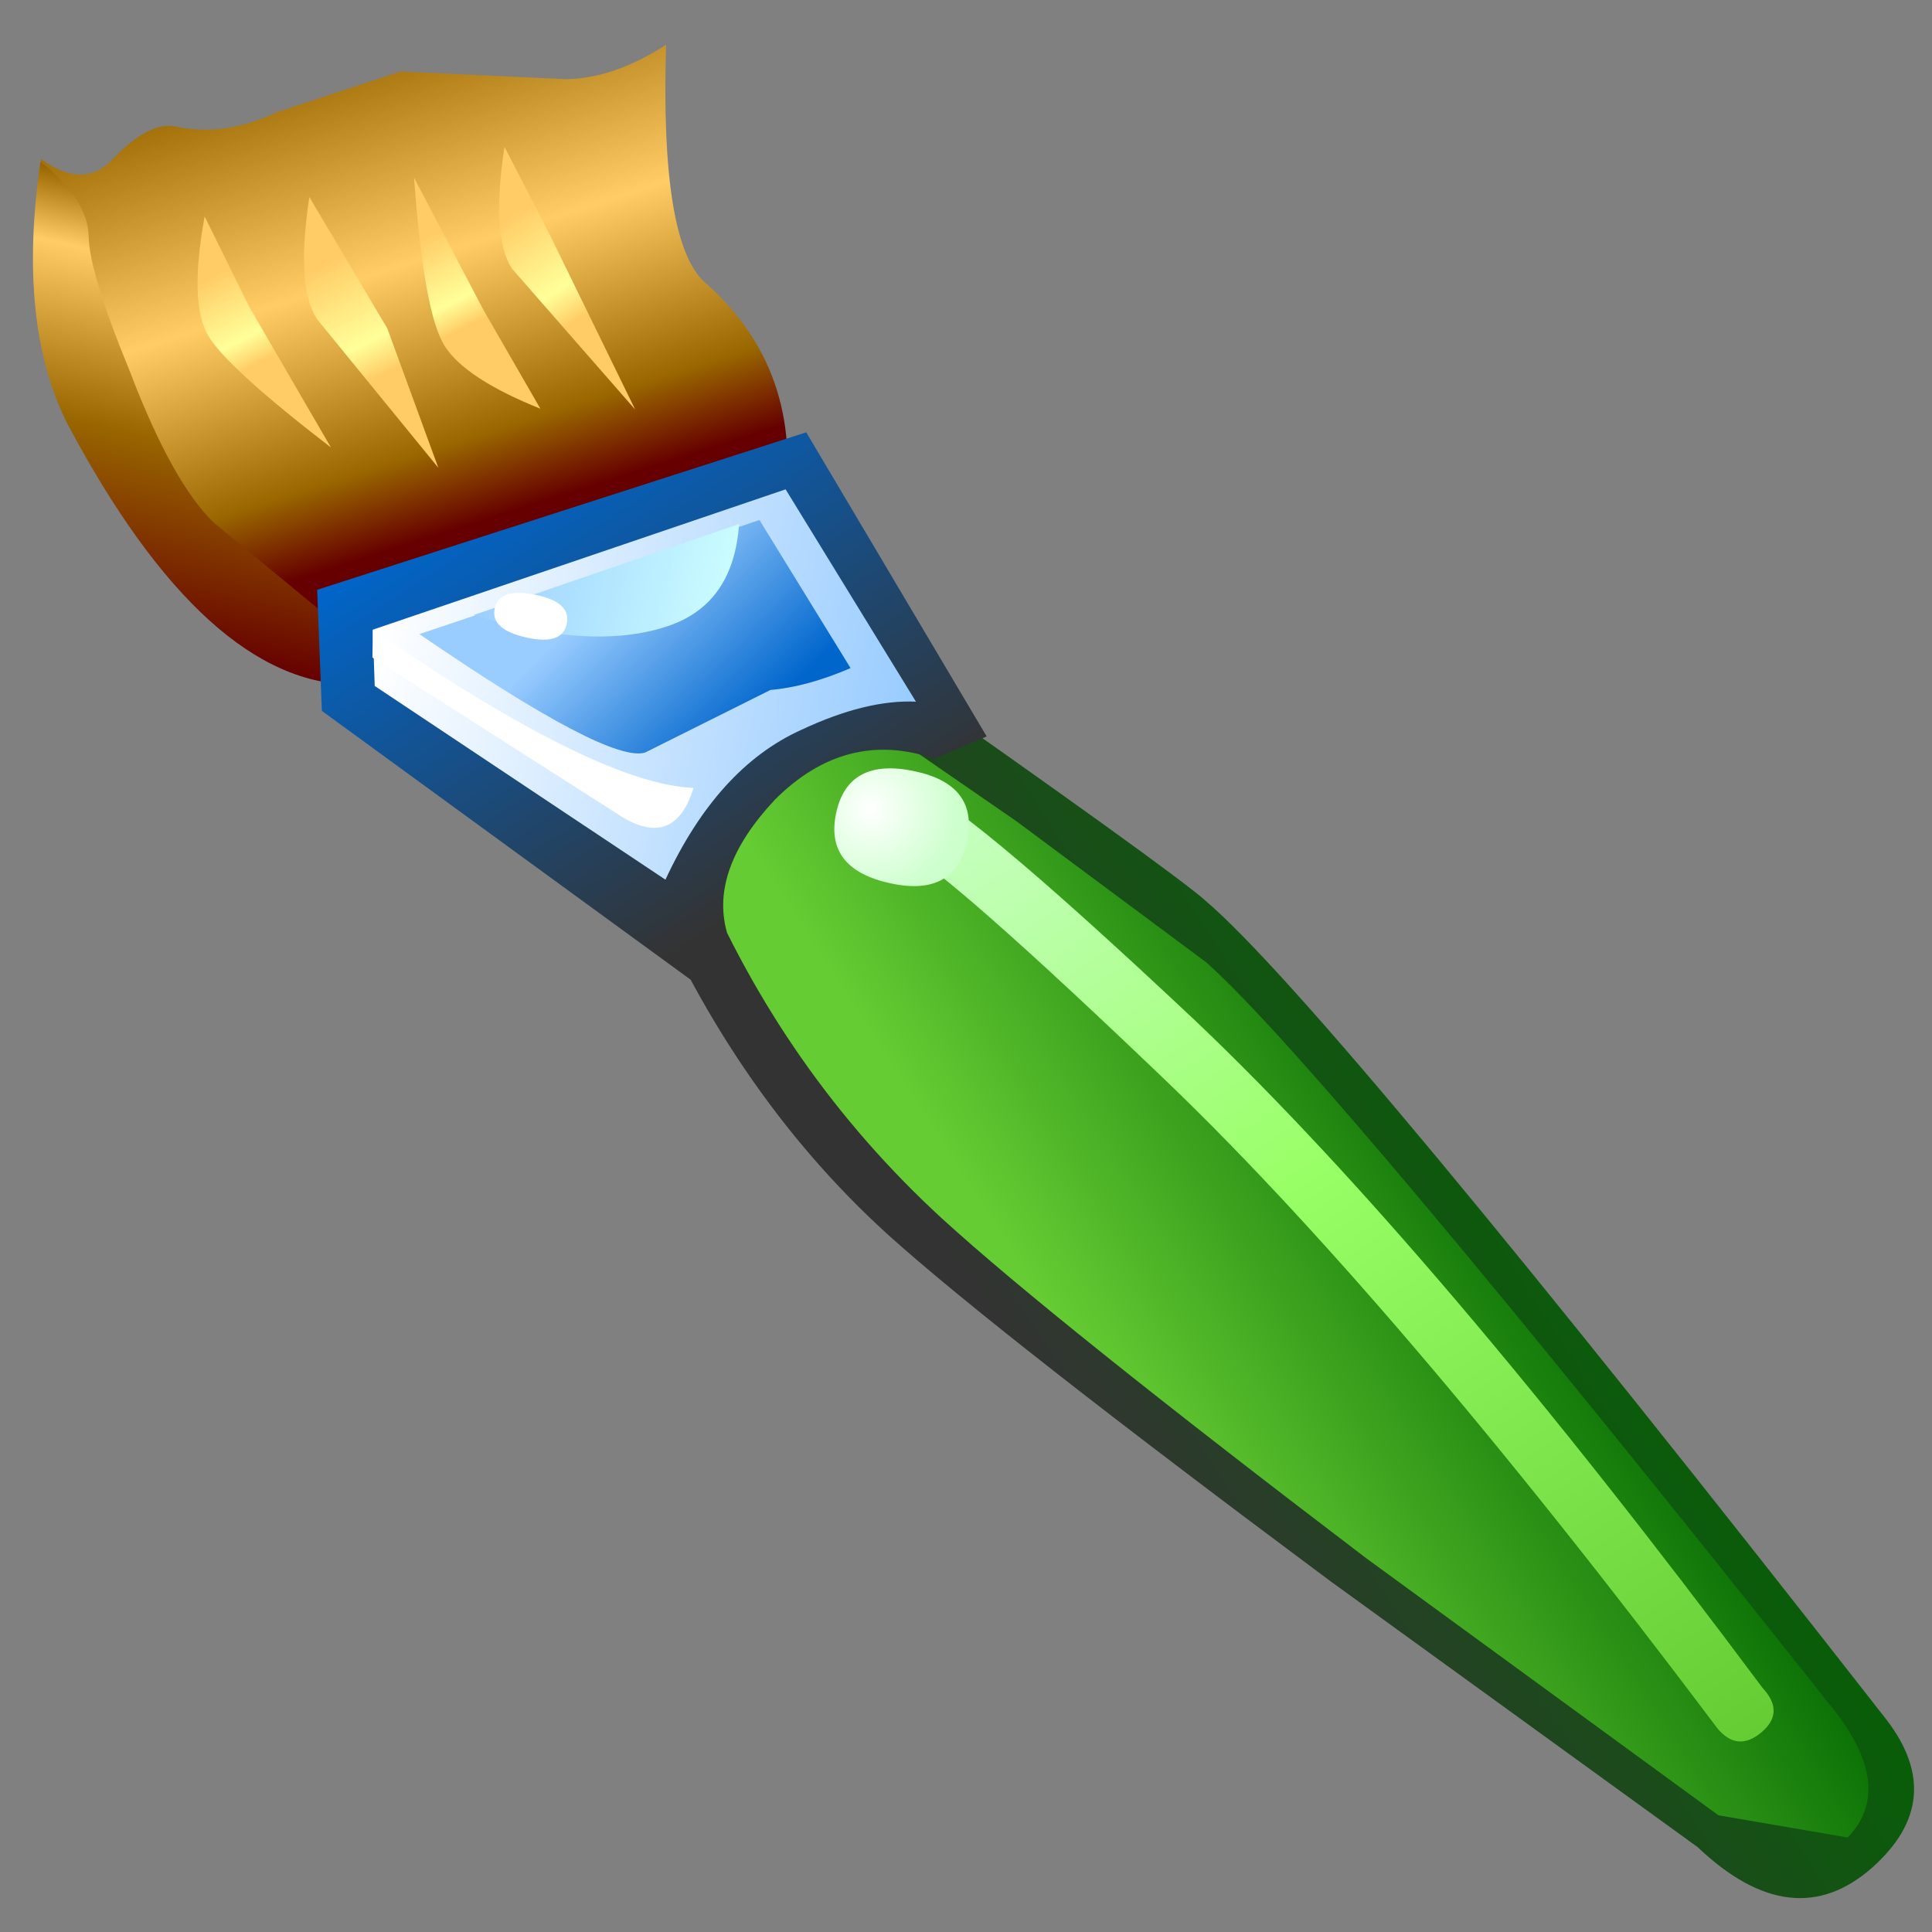 <?xml version="1.0" encoding="UTF-8" standalone="no"?>
<!-- Created with Inkscape (http://www.inkscape.org/) -->

<svg
   width="256mm"
   height="256mm"
   viewBox="0 0 256 256"
   version="1.1"
   id="svg1"
   inkscape:version="1.3.2 (091e20ef0f, 2023-11-25)"
   sodipodi:docname="draw-brush.svg"
   xml:space="preserve"
   xmlns:inkscape="http://www.inkscape.org/namespaces/inkscape"
   xmlns:sodipodi="http://sodipodi.sourceforge.net/DTD/sodipodi-0.dtd"
   xmlns="http://www.w3.org/2000/svg"
   xmlns:svg="http://www.w3.org/2000/svg"
   xmlns:rdf="http://www.w3.org/1999/02/22-rdf-syntax-ns#"
   xmlns:cc="http://creativecommons.org/ns#"
   xmlns:dc="http://purl.org/dc/elements/1.1/"><rect x="0" y="0" width="256" height="256" fill="#808080" stroke="none"/><defs
     id="defs1"><linearGradient
       gradientTransform="matrix(-0.004,0.004,0.009,0.009,-3.45,-2.15)"
       gradientUnits="userSpaceOnUse"
       id="gradient11"
       spreadMethod="pad"
       x1="-819.2"
       x2="819.2"><stop
         offset="0.0"
         stop-color="#0066cc"
         id="stop54" /><stop
         offset="0.714"
         stop-color="#0099ff"
         id="stop55" /><stop
         offset="1.0"
         stop-color="#0099ff"
         id="stop56" /></linearGradient><linearGradient
       gradientTransform="matrix(-0.005,0.005,0.013,0.013,13.55,3.35)"
       gradientUnits="userSpaceOnUse"
       id="gradient12"
       spreadMethod="pad"
       x1="-819.2"
       x2="819.2"><stop
         offset="0.0"
         stop-color="#006600"
         id="stop57" /><stop
         offset="1.0"
         stop-color="#333333"
         id="stop58" /></linearGradient><linearGradient
       gradientTransform="matrix(-0.004,0.004,0.012,0.012,13.55,3.65)"
       gradientUnits="userSpaceOnUse"
       id="gradient13"
       spreadMethod="pad"
       x1="-819.2"
       x2="819.2"><stop
         offset="0.0"
         stop-color="#006600"
         id="stop59" /><stop
         offset="1.0"
         stop-color="#66cc33"
         id="stop60" /></linearGradient><linearGradient
       gradientTransform="matrix(-0.003,-0.006,-0.007,0.004,-6.5,-9.35)"
       gradientUnits="userSpaceOnUse"
       id="gradient14"
       spreadMethod="pad"
       x1="-819.2"
       x2="819.2"><stop
         offset="0.0"
         stop-color="#660000"
         id="stop61" /><stop
         offset="0.169"
         stop-color="#660000"
         id="stop62" /><stop
         offset="0.306"
         stop-color="#996600"
         id="stop63" /><stop
         offset="0.616"
         stop-color="#ffcc66"
         id="stop64" /><stop
         offset="1.0"
         stop-color="#996600"
         id="stop65" /></linearGradient><linearGradient
       gradientTransform="matrix(-0.002,-0.002,-5e-4,4e-4,-8.9,-9.4)"
       gradientUnits="userSpaceOnUse"
       id="gradient15"
       spreadMethod="pad"
       x1="-819.2"
       x2="819.2"><stop
         offset="0.0"
         stop-color="#ffcc66"
         id="stop66" /><stop
         offset="0.329"
         stop-color="#ffcc66"
         id="stop67" /><stop
         offset="0.443"
         stop-color="#ffff99"
         id="stop68" /><stop
         offset="0.722"
         stop-color="#ffcc66"
         id="stop69" /><stop
         offset="1.0"
         stop-color="#ffcc66"
         id="stop70" /></linearGradient><linearGradient
       gradientTransform="matrix(-0.002,-0.003,-5e-4,4e-4,-7,-9.65)"
       gradientUnits="userSpaceOnUse"
       id="gradient16"
       spreadMethod="pad"
       x1="-819.2"
       x2="819.2"><stop
         offset="0.0"
         stop-color="#ffcc66"
         id="stop71" /><stop
         offset="0.329"
         stop-color="#ffcc66"
         id="stop72" /><stop
         offset="0.443"
         stop-color="#ffff99"
         id="stop73" /><stop
         offset="0.722"
         stop-color="#ffcc66"
         id="stop74" /><stop
         offset="1.0"
         stop-color="#ffcc66"
         id="stop75" /></linearGradient><linearGradient
       gradientTransform="matrix(-0.002,-0.002,-5e-4,4e-4,-5.25,-10.9)"
       gradientUnits="userSpaceOnUse"
       id="gradient17"
       spreadMethod="pad"
       x1="-819.2"
       x2="819.2"><stop
         offset="0.0"
         stop-color="#ffcc66"
         id="stop76" /><stop
         offset="0.329"
         stop-color="#ffcc66"
         id="stop77" /><stop
         offset="0.443"
         stop-color="#ffff99"
         id="stop78" /><stop
         offset="0.722"
         stop-color="#ffcc66"
         id="stop79" /><stop
         offset="1.0"
         stop-color="#ffcc66"
         id="stop80" /></linearGradient><linearGradient
       gradientTransform="matrix(-0.002,-0.003,-4e-4,4e-4,-3.7,-11.45)"
       gradientUnits="userSpaceOnUse"
       id="gradient18"
       spreadMethod="pad"
       x1="-819.2"
       x2="819.2"><stop
         offset="0.0"
         stop-color="#ffcc66"
         id="stop81" /><stop
         offset="0.329"
         stop-color="#ffcc66"
         id="stop82" /><stop
         offset="0.443"
         stop-color="#ffff99"
         id="stop83" /><stop
         offset="0.722"
         stop-color="#ffcc66"
         id="stop84" /><stop
         offset="1.0"
         stop-color="#ffcc66"
         id="stop85" /></linearGradient><linearGradient
       gradientTransform="matrix(0,-0.005,-0.005,0,-9.55,-7)"
       gradientUnits="userSpaceOnUse"
       id="gradient19"
       spreadMethod="pad"
       x1="-819.2"
       x2="819.2"><stop
         offset="0.0"
         stop-color="#660000"
         id="stop86" /><stop
         offset="0.459"
         stop-color="#996600"
         id="stop87" /><stop
         offset="0.839"
         stop-color="#ffcc66"
         id="stop88" /><stop
         offset="1.0"
         stop-color="#996600"
         id="stop89" /></linearGradient><linearGradient
       gradientTransform="matrix(0.01,0.01,0.002,-0.002,13.55,3.65)"
       gradientUnits="userSpaceOnUse"
       id="gradient20"
       spreadMethod="pad"
       x1="-819.2"
       x2="819.2"><stop
         offset="0.0"
         stop-color="#ccffcc"
         id="stop90" /><stop
         offset="0.435"
         stop-color="#99ff66"
         id="stop91" /><stop
         offset="1.0"
         stop-color="#66cc33"
         id="stop92" /></linearGradient><linearGradient
       gradientTransform="matrix(-0.004,-0.004,-0.004,0.004,-0.9,-4.25)"
       gradientUnits="userSpaceOnUse"
       id="gradient21"
       spreadMethod="pad"
       x1="-819.2"
       x2="819.2"><stop
         offset="0.0"
         stop-color="#333333"
         id="stop93" /><stop
         offset="1.0"
         stop-color="#0066cc"
         id="stop94" /></linearGradient><linearGradient
       gradientTransform="matrix(-0.006,0,0,0.004,-0.85,-4.4)"
       gradientUnits="userSpaceOnUse"
       id="gradient22"
       spreadMethod="pad"
       x1="-819.2"
       x2="819.2"><stop
         offset="0.0"
         stop-color="#99ccff"
         id="stop95" /><stop
         offset="1.0"
         stop-color="#ffffff"
         id="stop96" /></linearGradient><linearGradient
       gradientTransform="matrix(-0.003,-0.002,-0.002,0.003,-1.35,-5.15)"
       gradientUnits="userSpaceOnUse"
       id="gradient23"
       spreadMethod="pad"
       x1="-819.2"
       x2="819.2"><stop
         offset="0.0"
         stop-color="#0066cc"
         id="stop97" /><stop
         offset="0.608"
         stop-color="#99ccff"
         id="stop98" /><stop
         offset="1.0"
         stop-color="#99ccff"
         id="stop99" /></linearGradient><linearGradient
       gradientTransform="matrix(0.003,0,0,-0.002,-1.9,-6)"
       gradientUnits="userSpaceOnUse"
       id="gradient24"
       spreadMethod="pad"
       x1="-819.2"
       x2="819.2"><stop
         offset="0.0"
         stop-color="#99ccff"
         id="stop100" /><stop
         offset="1.0"
         stop-color="#ccffff"
         id="stop101" /></linearGradient><radialGradient
       cx="0"
       cy="0"
       gradientTransform="matrix(0.002,0,0,0.002,3.75,-2.75)"
       gradientUnits="userSpaceOnUse"
       id="gradient25"
       r="819.2"
       spreadMethod="pad"><stop
         offset="0.0"
         stop-color="#ffffff"
         id="stop102" /><stop
         offset="1.0"
         stop-color="#ccffcc"
         id="stop103" /></radialGradient></defs><sodipodi:namedview
     id="base"
     pagecolor="#ffffff"
     bordercolor="#000000"
     borderopacity="0.3"
     inkscape:pageopacity="0.0"
     inkscape:pageshadow="2"
     inkscape:zoom="0.98994949"
     inkscape:cx="505.07627"
     inkscape:cy="476.792"
     inkscape:document-units="mm"
     inkscape:showpageshadow="2"
     inkscape:pagecheckerboard="0"
     inkscape:deskcolor="#d1d1d1"
     inkscape:current-layer="svg1" /><g
     id="g2"
     style="display:inline"
     transform="matrix(7.075,1.52,-1.52,7.075,84.634,120.981)"><path
       d="m -13.4,-10.35 q 0.4,7 3.25,8.7 l 3.3,2.15 q 1.9,1.3 3.25,3.3 l 8.3,-3.05 -18.1,-11.1"
       fill="url(#gradient11)"
       fill-rule="evenodd"
       stroke="none"
       id="path12"
       style="display:none;fill:url(#gradient11)" /><path
       d="m 25.75,12.35 q 1.1,-1.5 -0.3,-2.7 Q 12.7,-1 10.1,-2.4 9.4,-2.8 3.25,-5.4 2.35,-5.75 0.7,-3.8 q -1.65,1.95 -0.95,2.9 2.5,3.7 5.95,5.7 2.35,1.35 9.25,4.5 l 7.6,3.35 q 2.05,1.25 3.2,-0.3"
       fill="url(#gradient12)"
       fill-rule="evenodd"
       stroke="none"
       id="path13"
       style="fill:url(#gradient12)" /><path
       d="m 22.8,12 2.4,-0.1 Q 25.85,10.85 24.5,9.7 12.9,0.15 10.35,-1.3 L 6.4,-3.1 3.5,-4.3 Q 2.6,-4.6 1.4,-3.3 0.2,-1.95 0.9,-1 3.2,2.3 6.6,4.3 9,5.7 15.5,8.75 L 22.8,12"
       fill="url(#gradient13)"
       fill-rule="evenodd"
       stroke="none"
       id="path14"
       style="fill:url(#gradient13)" /><path
       d="m -9.55,-12.95 q -0.85,0.65 -1.75,0.65 -0.5,0 -1,0.8 -0.4,0.7 -1.3,0.3 0.15,2 1,3.5 0.9,1.6 2.9,3.25 2.4,2.05 3.7,1.3 l 7.05,-4.6 q -0.15,-2.6 -2.3,-3.8 -0.95,-0.55 -1.6,-4.1 -0.8,0.8 -1.65,1 l -3,0.5 -2.05,1.2"
       fill="url(#gradient14)"
       fill-rule="evenodd"
       stroke="none"
       id="path15"
       style="fill:url(#gradient14)" /><path
       d="m -10.45,-10.8 q 0.05,1.65 0.55,2.15 0.5,0.5 2.6,1.5 l -2,-2.2 -1.15,-1.45"
       fill="url(#gradient15)"
       fill-rule="evenodd"
       stroke="none"
       id="path16"
       style="fill:url(#gradient15)" /><path
       d="m -8.65,-11.55 q 0.1,1.65 0.6,2.15 l 2.75,2.2 -1.45,-2.3 -1.9,-2.05"
       fill="url(#gradient16)"
       fill-rule="evenodd"
       stroke="none"
       id="path17"
       style="fill:url(#gradient16)" /><path
       d="m -6.85,-12.3 q 0.7,2.4 1.2,2.9 0.5,0.5 1.95,0.75 l -1.4,-1.55 -1.75,-2.1"
       fill="url(#gradient17)"
       fill-rule="evenodd"
       stroke="none"
       id="path18"
       style="fill:url(#gradient17)" /><path
       d="m -5.35,-13.2 q 0.1,1.65 0.6,2.15 L -2,-9 l -2.2,-2.8 -1.15,-1.4"
       fill="url(#gradient18)"
       fill-rule="evenodd"
       stroke="none"
       id="path19"
       style="fill:url(#gradient18)" /><path
       d="m -5.95,-3 q 1,-0.15 -0.45,-0.95 l -2.7,-1.4 q -0.9,-0.55 -2.1,-2.4 -1.1,-1.6 -1.25,-2.25 -0.15,-0.65 -1.15,-1.15 0.2,3 1.5,4.6 3.5,4.15 6.15,3.55"
       fill="url(#gradient19)"
       fill-rule="evenodd"
       stroke="none"
       id="path20"
       style="fill:url(#gradient19)" /><path
       d="M 23.25,10.35 Q 23.6,9.9 23.1,9.55 15.55,2.95 10.4,-0.2 5.1,-3.4 4.45,-3.3 3.9,-3.4 3.8,-2.85 3.7,-2.3 4.25,-2.2 q 0.5,-0.1 5.55,3 5.1,3.1 12.65,9.65 0.45,0.35 0.8,-0.1"
       fill="url(#gradient20)"
       fill-rule="evenodd"
       stroke="none"
       id="path21"
       style="fill:url(#gradient20)" /><path
       d="M 1.2,1 Q 1.25,0.65 1.65,0 1.1,-1.05 2,-2.55 3,-4.1 4.7,-3.9 L 5.55,-4.5 1.15,-9.25 -7,-4.55 -6.45,-2.4 1.2,1"
       fill="url(#gradient21)"
       fill-rule="evenodd"
       stroke="none"
       id="path22"
       style="fill:url(#gradient21)" /><path
       d="M 0.35,-0.7 Q 0.85,-2.9 2.2,-3.9 3.25,-4.7 4.15,-4.85 L 1,-8.15 l -6.85,4.1 0.25,1 5.95,2.35"
       fill="url(#gradient22)"
       fill-rule="evenodd"
       stroke="none"
       id="path23"
       style="fill:url(#gradient22)" /><path
       d="M 1.5,-4.5 Q 2.15,-4.7 2.85,-5.2 L 0.65,-7.5 -5,-4.15 q 3.9,1.6 4.5,1.25 l 2,-1.6"
       fill="url(#gradient23)"
       fill-rule="evenodd"
       stroke="none"
       id="path24"
       style="fill:url(#gradient23)" /><path
       d="m 0.3,-7.35 -4.4,2.65 q 2.35,0.2 3.6,-0.6 1,-0.65 0.8,-2.05"
       fill="url(#gradient24)"
       fill-rule="evenodd"
       stroke="none"
       id="path25"
       style="fill:url(#gradient24)" /><path
       d="m 3.15,-2.55 q 0,1.05 1.25,1.05 1.2,0 1.2,-1.05 0,-1.05 -1.2,-1.05 -1.25,0 -1.25,1.05"
       fill="url(#gradient25)"
       fill-rule="evenodd"
       stroke="none"
       id="path26"
       style="fill:url(#gradient25)" /><path
       d="m -3.75,-4.9 q 0,0.4 0.7,0.4 0.65,0 0.65,-0.4 0,-0.4 -0.65,-0.4 -0.7,0 -0.7,0.4"
       fill="#ffffff"
       fill-rule="evenodd"
       stroke="none"
       id="path27" /><path
       d="m -5.85,-4.05 0.1,0.5 5.1,1.9 q 1.05,0.35 1.15,-0.8 -1.75,0.3 -6.35,-1.6"
       fill="#ffffff"
       fill-rule="evenodd"
       stroke="none"
       id="path28" /></g></svg>
